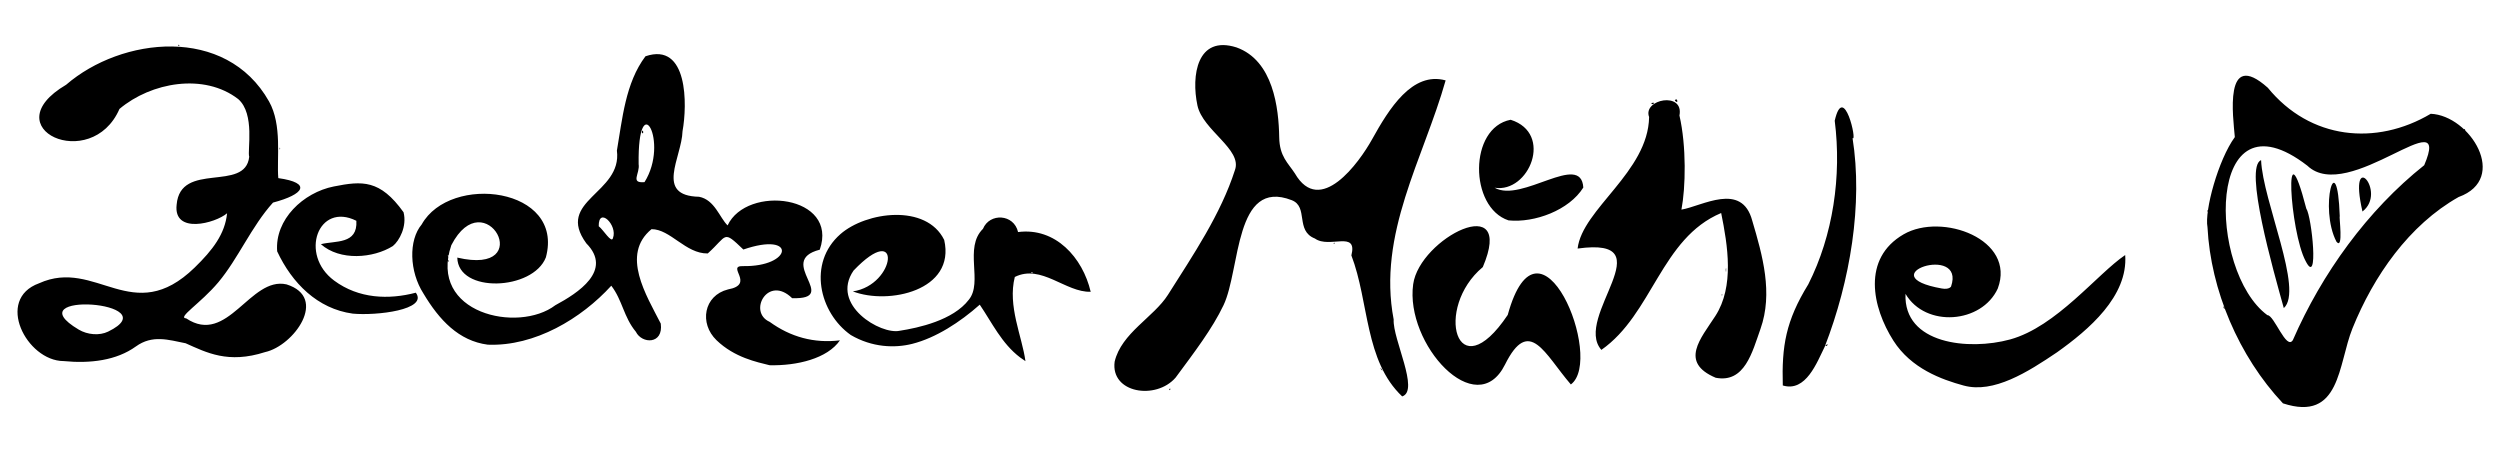 <?xml version="1.0" encoding="UTF-8" standalone="no"?>
<!-- Created with Inkscape (http://www.inkscape.org/) -->

<svg
   width="1000"
   height="180"
   viewBox="0 0 264.583 47.625"
   version="1.1"
   id="svg5"
   inkscape:version="1.1.1 (3bf5ae0d25, 2021-09-20)"
   sodipodi:docname="Illustration-brand-sm.svg"
   xmlns:inkscape="http://www.inkscape.org/namespaces/inkscape"
   xmlns:sodipodi="http://sodipodi.sourceforge.net/DTD/sodipodi-0.dtd"
   xmlns="http://www.w3.org/2000/svg"
   xmlns:svg="http://www.w3.org/2000/svg">
  <sodipodi:namedview
     id="namedview7"
     pagecolor="#ffffff"
     bordercolor="#666666"
     borderopacity="1.0"
     inkscape:pageshadow="2"
     inkscape:pageopacity="0.0"
     inkscape:pagecheckerboard="0"
     inkscape:document-units="mm"
     showgrid="false"
     scale-x="1e-05"
     inkscape:zoom="0.71349305"
     inkscape:cx="430.27749"
     inkscape:cy="146.46253"
     inkscape:window-width="1920"
     inkscape:window-height="1017"
     inkscape:window-x="-8"
     inkscape:window-y="-8"
     inkscape:window-maximized="1"
     inkscape:current-layer="layer2"
     units="px"
     width="550px"
     height="180px" />
  <defs
     id="defs2" />
  <g
     inkscape:label="Hintergrund"
     inkscape:groupmode="layer"
     id="layer1" />
  <g
     inkscape:groupmode="layer"
     id="layer2"
     inkscape:label="Illustration">
    <path
       style="fill:#000000;stroke-width:0.082"
       d="m 241.613,42.688 c -4.692,-4.992 -7.646,-11.998 -7.987,-18.644 -0.333,-1.74 1.142,-7.139 2.893,-9.535 -0.166,-2.049 -1.224,-9.428 3.49,-5.223 4.483,5.495 11.466,6.181 17.244,2.756 4.172,0.177 8.318,6.873 2.95,8.81 -5.248,2.958 -8.998,8.365 -11.232,13.9 -1.538,3.811 -1.251,9.938 -7.358,7.936 z m 1.051,-6.7 c 3.071,-7.038 7.875,-13.716 13.899,-18.503 3.062,-7.179 -8.024,4.198 -12.365,0.053 -10.822,-8.35 -10.577,11.157 -4.232,15.817 0.728,-0.018 2.001,3.774 2.699,2.633 z m -0.961,-3.381 c -1.119,-4.029 -4.243,-14.939 -2.403,-15.658 0.168,4.305 4.521,13.77 2.403,15.658 z m 2.304,-4.989 c -1.657,-3.089 -2.388,-15.075 0.076,-5.545 0.576,0.83 1.366,8.399 -0.076,5.545 z m 3.273,-2.03 c -1.875,-3.559 0.072,-10.477 0.346,-2.688 -0.102,-0.058 0.421,3.607 -0.346,2.688 z m 2.748,-3.202 c -1.586,-6.927 2.682,-2.077 0,0 z M 148.399,41.955 c -3.994,-3.774 -3.488,-9.997 -5.378,-14.924 0.684,-2.709 -2.324,-0.681 -3.859,-1.787 -2.107,-0.823 -0.652,-3.356 -2.453,-4.058 -6.075,-2.368 -5.414,7.329 -7.219,11.116 -1.197,2.51 -3.056,4.934 -5.072,7.663 -2.083,2.403 -6.898,1.645 -6.451,-1.689 0.711,-3.03 4.145,-4.71 5.64,-7.074 2.681,-4.24 5.596,-8.537 7.093,-13.208 0.791,-2.19 -3.404,-4.19 -3.97,-6.829 -0.674,-3.144 -0.051,-7.474 4.131,-6.147 3.896,1.393 4.474,6.419 4.523,9.519 0.032,2.026 0.944,2.717 1.655,3.812 2.669,4.619 6.812,-1.151 8.173,-3.603 1.79,-3.226 4.247,-7.212 7.784,-6.237 -2.351,8.31 -7.23,16.236 -5.499,25.307 -0.118,2.068 2.763,7.532 0.904,8.138 z m -24.657,-0.751 c 0.203,-0.294 0.1,0.301 0,0 z m 42.508,-0.515 c -2.777,-3.217 -4.395,-7.279 -6.969,-2.107 -3.049,6.124 -10.596,-2.187 -9.72,-8.5 0.678,-4.885 10.865,-10.038 7.369,-1.816 -5.191,4.321 -2.807,13.182 2.638,5.064 3.364,-12.222 10.278,4.667 6.683,7.359 z m 22.429,0.107 c -0.118,-4.17 0.309,-6.822 2.7,-10.708 2.618,-5.172 3.54,-11.45 2.796,-17.312 0.956,-4.187 2.41,2.35 1.886,1.836 1.111,6.961 -0.242,15.11 -2.943,22.08 -0.818,1.643 -1.99,4.847 -4.44,4.104 z m 19.142,0.008 c -2.341,-0.638 -5.56,-1.803 -7.435,-4.749 -2.25,-3.534 -3.349,-8.696 1.084,-11.258 4.044,-2.337 11.924,0.522 9.96,5.742 -1.706,3.707 -7.637,4.169 -9.764,0.561 -0.222,5.324 6.697,6.021 11.064,4.827 4.91,-1.343 9.238,-6.948 12.187,-8.936 0.315,4.364 -3.868,7.916 -7.216,10.295 -3.088,2.09 -6.711,4.382 -9.881,3.517 z m -1.334,-10.483 c 1.571,-4.583 -8.799,-1.17 -0.973,0.212 0.788,0.139 0.973,-0.212 0.973,-0.212 z m -24.909,9.658 c -3.877,-1.638 -1.579,-4.158 -0.041,-6.529 2.035,-3.136 1.311,-7.491 0.62,-10.906 -6.371,2.674 -7.259,10.698 -12.679,14.485 -3.041,-3.456 6.904,-12.029 -2.515,-10.724 0.487,-4.184 7.474,-8.11 7.567,-13.92 -0.706,-1.881 3.711,-2.753 3.212,-0.159 0.749,3.256 0.658,7.628 0.209,9.959 2.184,-0.366 6.39,-2.985 7.496,1.173 1.094,3.686 2.215,7.661 0.87,11.451 -0.869,2.448 -1.668,5.762 -4.74,5.17 z m -35.409,-0.879 c -0.28,-0.538 0.426,0.447 0,0 z M 81.442,38.652 c -1.335,-0.334 -3.697,-0.806 -5.607,-2.642 -1.851,-1.78 -1.361,-4.73 1.211,-5.379 2.931,-0.532 -0.232,-2.504 1.568,-2.468 5.275,0.104 5.741,-3.713 0.059,-1.755 -2.208,-2.118 -1.647,-1.488 -3.769,0.416 -2.339,0.04 -3.958,-2.582 -5.954,-2.57 -3.274,2.696 -0.545,6.999 0.982,9.995 0.294,2.226 -2.004,2.161 -2.636,0.863 -1.288,-1.546 -1.42,-3.339 -2.601,-4.874 -3.157,3.469 -8.088,6.439 -13.071,6.241 -3.067,-0.398 -5.136,-2.61 -6.807,-5.411 -1.497,-2.331 -1.596,-5.641 -0.189,-7.313 3.021,-5.417 15.138,-3.925 13.145,3.483 -1.369,3.513 -9.298,3.841 -9.377,0.025 8.568,2.007 2.931,-8.209 -0.632,-1.312 -2.458,7.223 7.075,9.351 11.014,6.35 2.376,-1.28 6.117,-3.67 3.274,-6.547 -3.332,-4.564 3.824,-5.247 3.237,-9.817 0.572,-3.294 0.888,-7.153 3.024,-9.981 4.522,-1.54 4.431,5.15 3.921,7.931 -0.076,2.788 -2.968,6.835 1.754,6.939 1.649,0.313 2.174,2.217 3.016,3.031 2.04,-4.341 11.769,-3.19 9.755,2.569 -4.718,1.209 2.272,5.29 -2.925,5.132 -2.573,-2.517 -4.716,1.472 -2.376,2.506 2.21,1.602 4.691,2.289 7.437,1.957 -1.332,1.929 -4.544,2.703 -7.451,2.633 z M 47.442,27.496 c -0.144,0.082 0.134,0.454 0,0 z m 0.002,-0.49 c -0.159,0.036 0.118,0.361 0,0 z m 17.425,-1.803 c 0.531,-1.381 -1.541,-3.385 -1.504,-1.261 0.506,0.394 1.356,1.845 1.504,1.261 z M 64.54,23.519 c -0.154,-0.42 0.388,0.378 0,0 z m 3.671,-4.243 c 2.674,-4.259 -0.74,-10.268 -0.622,-1.904 0.161,0.995 -0.938,2.039 0.622,1.904 z M 67.919,13.998 c 0.147,-0.56 0.255,0.446 0,0 z M 6.716,38.215 c -3.907,-0.038 -7.262,-6.542 -2.58,-8.235 6.032,-2.727 9.893,4.726 16.461,-1.658 1.915,-1.861 3.216,-3.562 3.436,-5.751 -1.238,1.06 -5.704,2.259 -5.339,-0.906 0.394,-4.642 7.271,-1.272 7.681,-5.074 -0.214,-0.626 0.638,-4.542 -1.166,-6.105 C 21.606,7.703 16.002,8.7 12.644,11.529 9.665,18.37 -0.823,13.572 7.001,8.968 12.845,3.918 23.907,2.637 28.472,10.736 c 1.41,2.502 0.802,6.041 0.981,8.115 3.588,0.504 2.731,1.723 -0.56,2.59 -2.276,2.513 -3.688,5.934 -5.787,8.435 -1.889,2.25 -4.402,3.758 -3.395,3.822 4.385,2.928 6.755,-4.47 10.612,-3.601 4.464,1.401 0.767,6.499 -2.267,7.167 -3.922,1.262 -6.204,0.044 -8.411,-0.935 -1.818,-0.361 -3.515,-0.923 -5.264,0.338 -2.053,1.48 -4.817,1.827 -7.666,1.546 z M 11.441,35.096 C 18.001,31.904 1.353,30.747 8.335,34.885 9.258,35.432 10.52,35.544 11.441,35.096 Z M 19,4.791 c -0.327,-0.173 -0.077,0.186 0,0 z M 107.951,37.822 c -1.938,-1.468 -2.97,-3.679 -4.26,-5.578 -2.097,1.863 -4.647,3.512 -7.136,4.144 -1.866,0.474 -4.259,0.385 -6.511,-0.931 -3.33,-2.348 -4.604,-7.61 -1.098,-10.681 2.714,-2.377 9.087,-3.243 10.981,0.617 1.234,5.371 -5.908,6.897 -9.668,5.447 4.606,-0.684 5.247,-7.616 0.078,-2.208 -2.508,3.632 2.892,6.832 4.896,6.371 1.929,-0.301 5.638,-1.094 7.304,-3.287 1.513,-1.86 -0.55,-5.49 1.492,-7.498 0.71,-1.711 3.274,-1.583 3.716,0.341 3.958,-0.516 6.837,2.703 7.685,6.32 -2.641,0.093 -5.232,-2.965 -8.03,-1.567 -0.778,3.088 0.764,6.251 1.126,8.91 l -0.576,-0.4 z m 1.383,-8.959 c -0.454,-0.134 -0.082,0.144 0,0 z m 83.857,7.708 c 0.447,-0.388 0.139,0.222 0,0 z M 85.505,36.117 c 0.544,-0.122 0.105,0.137 0,0 z M 37.328,33.191 c -3.727,-0.508 -6.426,-3.235 -7.995,-6.59 -0.264,-3.379 2.766,-6.224 5.988,-6.865 3.02,-0.6 4.896,-0.745 7.388,2.727 0.384,1.499 -0.452,3.029 -1.134,3.578 -2.071,1.3 -5.604,1.589 -7.613,-0.197 1.508,-0.394 3.909,0.056 3.752,-2.478 -4.038,-2.02 -6.072,3.571 -2.349,6.33 2.605,1.931 5.784,2.033 8.642,1.281 1.333,1.815 -4.164,2.45 -6.679,2.215 z M 186.676,32.464 c 0.066,-0.516 0.066,0.516 0,0 z m 48.659,0.12 c -0.087,-0.557 0.261,0.451 0,0 z m -53.124,-1.405 c 0.12,-0.22 0.035,0.356 0,0 z m 0.429,-2.632 c 0.072,-0.684 0.052,0.787 0,0 z M 141.125,25.728 c 0.361,-0.118 0.036,0.159 0,0 z m 18.527,-2.404 c -4.166,-1.368 -4.228,-9.806 0.226,-10.649 4.571,1.443 1.939,7.787 -1.699,7.193 2.857,1.647 9.144,-3.845 9.389,-0.021 -1.498,2.401 -5.149,3.755 -7.916,3.477 z m 73.935,-1.003 c 0.072,-0.372 0.072,0.372 0,0 z m -55.493,-1.897 c 0.072,-0.372 0.072,0.372 0,0 z M 29.59,15.725 c 0.072,-0.372 0.072,0.372 0,0 z M 260.775,13.684 c 0.103,-0.185 0.268,0.501 0,0 z M 174.625,11.801 c 0.12,-0.22 0.035,0.356 0,0 z m 0.158,-0.899 c 0.608,-0.15 -0.021,0.342 0,0 z m 2.474,-0.248 c 0.209,-0.484 0.469,0.463 0,0 z"
       id="path5951"
       sodipodi:nodetypes="sssssssssssssscscsssscsccsssssssscsssssscssssssssssssssssssssscsscsscssssssssssssssssssscssssscsssccscscsssscccssssssssssssssssssssssssssssssccsssssccsssssssscsscssssssssssscsssssssccsssssssssscssscssccssssssssss" />
    <path
       style="fill:none;stroke:#000000;stroke-width:0.265px;stroke-linecap:butt;stroke-linejoin:miter;stroke-opacity:1"
       d="m 40.42,80.841 c 0,0 24.845,-30.037 82.695,-22.991 59.703,2.967 74.166,15.575 74.166,15.575"
       id="path7430"
       sodipodi:nodetypes="ccc" />
  </g>
</svg>
